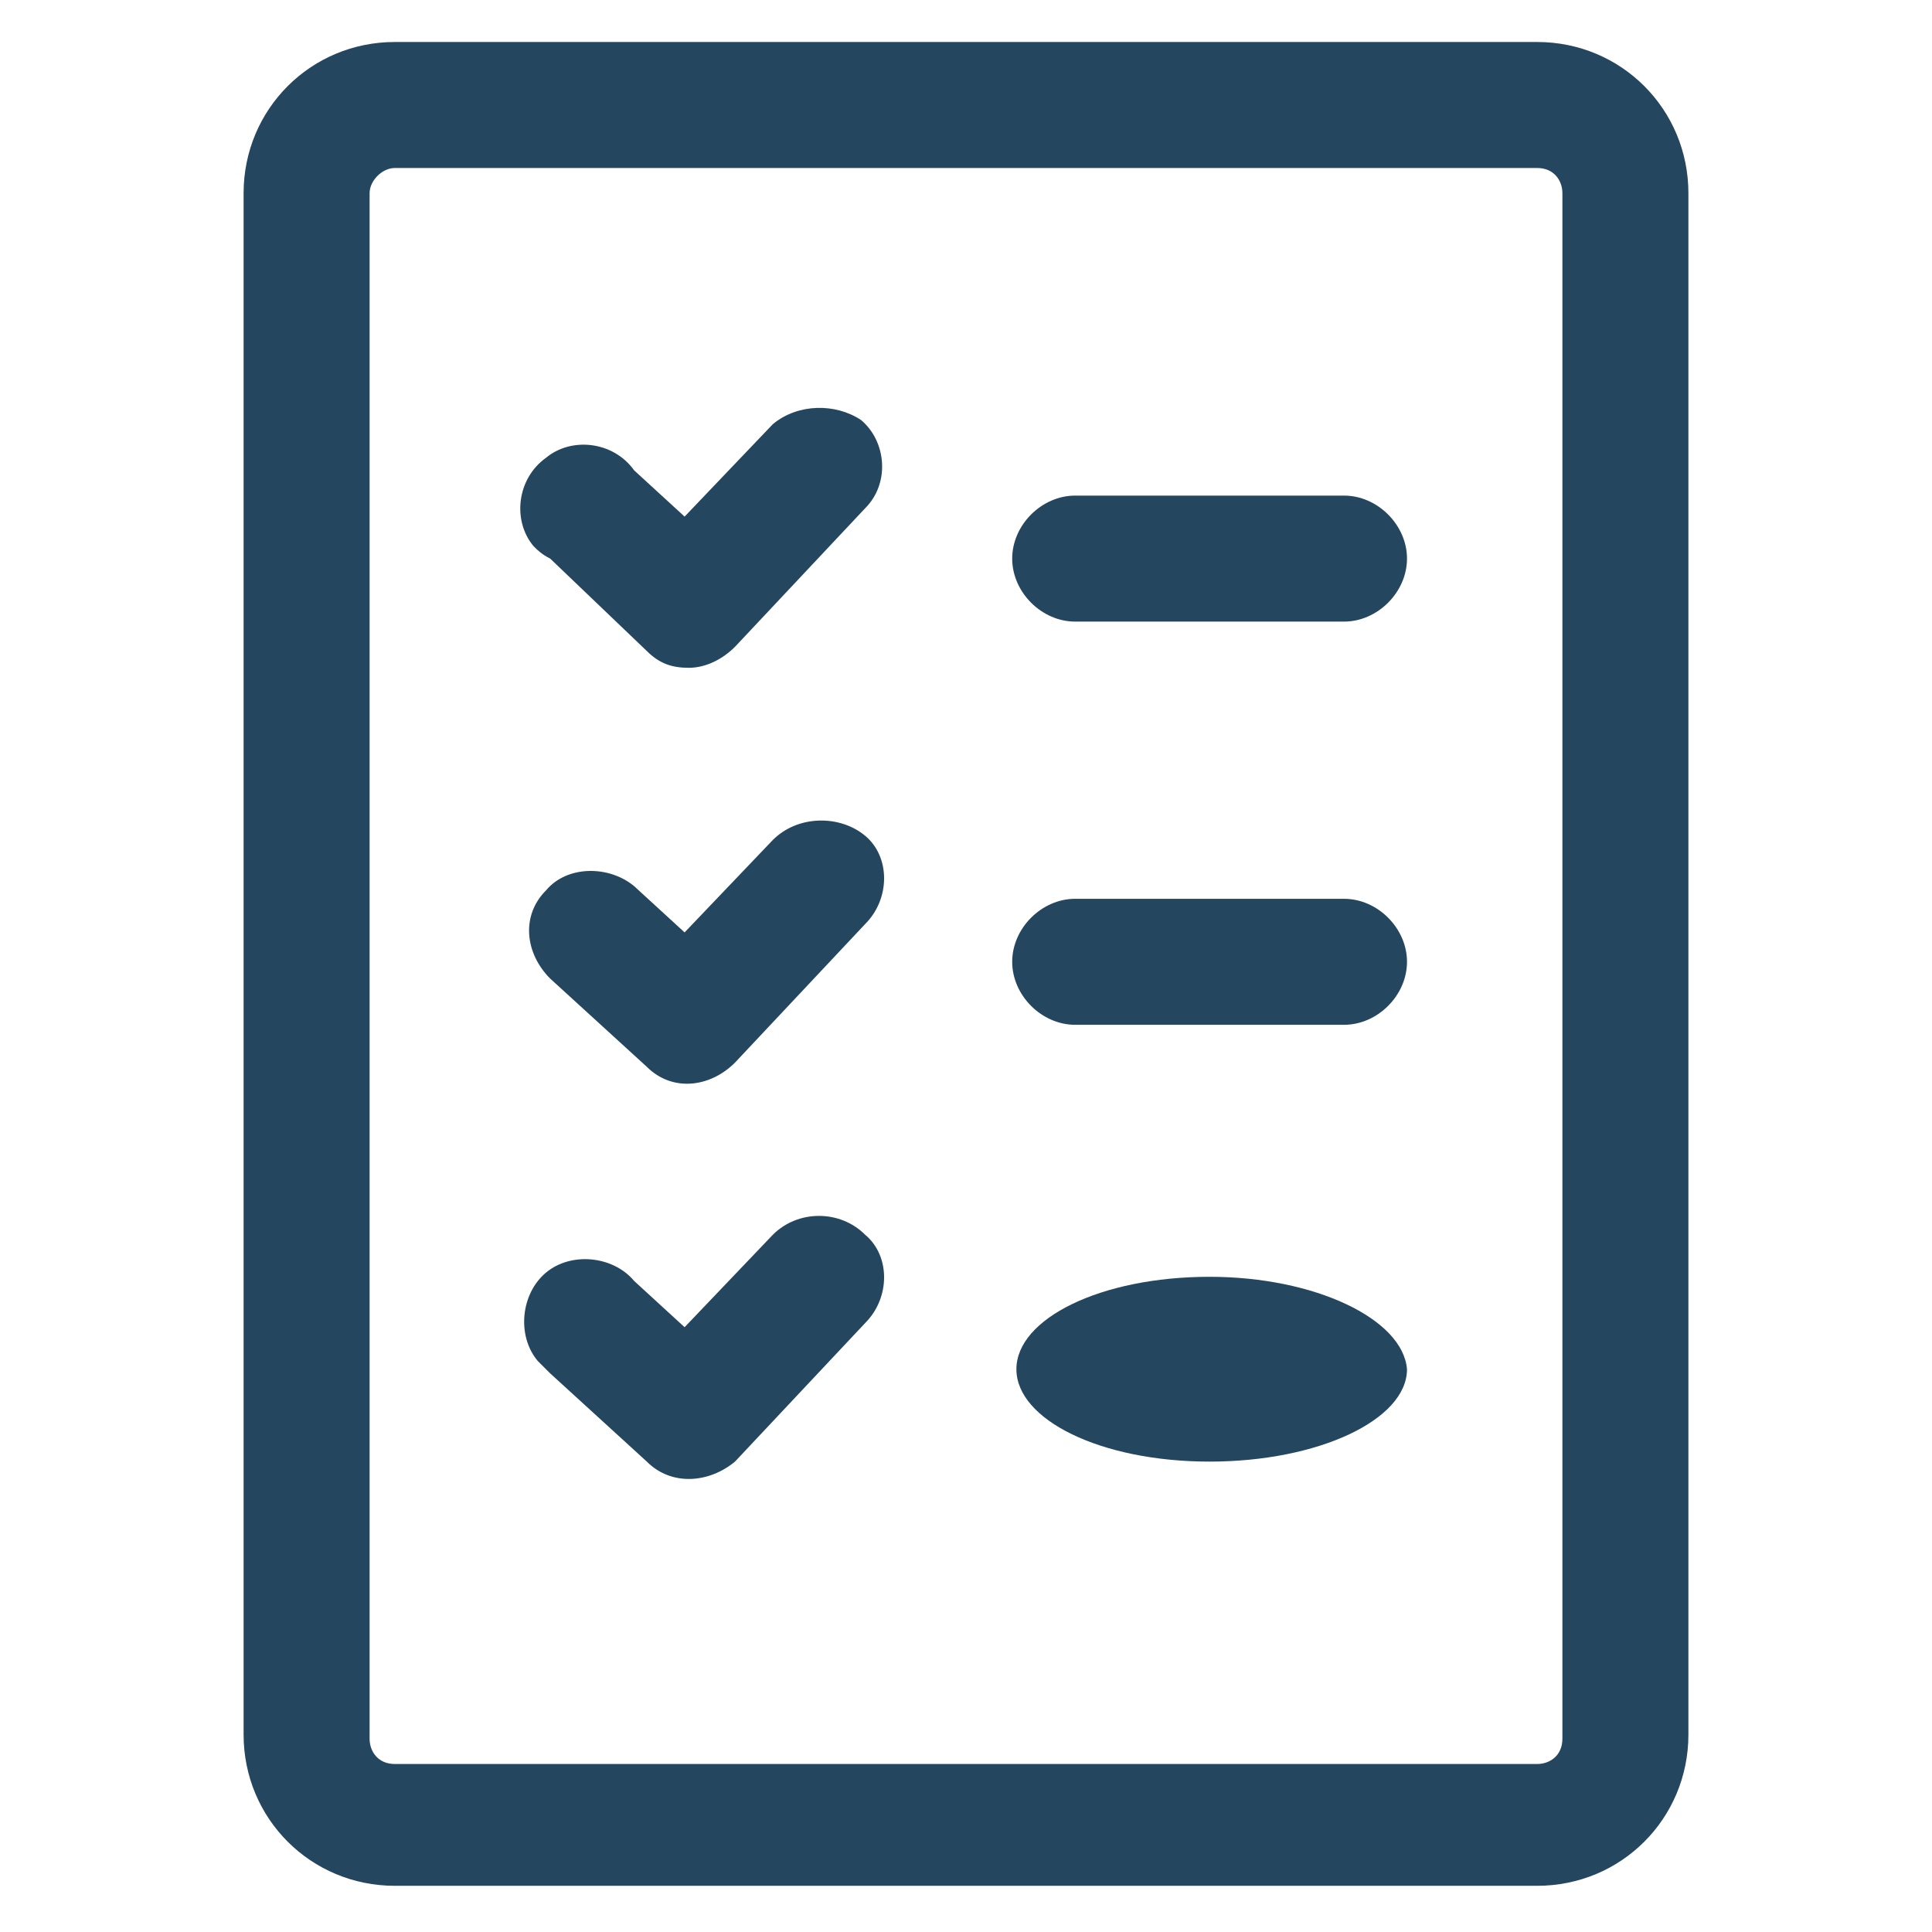 <?xml version="1.0" encoding="utf-8"?>
<!-- Generator: Adobe Illustrator 24.0.1, SVG Export Plug-In . SVG Version: 6.00 Build 0)  -->
<svg version="1.1" id="PICTOS_vectos" xmlns="http://www.w3.org/2000/svg" xmlns:xlink="http://www.w3.org/1999/xlink" x="0px"
	 y="0px" viewBox="0 0 46 46" style="enable-background:new 0 0 46 46;" xml:space="preserve">
<style type="text/css">
	.st0{fill:#25465F;}
</style>
<path class="st0" d="M18.4,10.1l-2.1,2.2l-1.2-1.1c-0.5-0.7-1.5-0.8-2.1-0.3c-0.7,0.5-0.8,1.5-0.3,2.1c0.1,0.1,0.2,0.2,0.4,0.3
	l2.3,2.2c0.3,0.3,0.6,0.4,1,0.4c0.4,0,0.8-0.2,1.1-0.5l3.1-3.3c0.6-0.6,0.5-1.6-0.1-2.1C19.9,9.6,19,9.6,18.4,10.1L18.4,10.1z"/>
<path class="st0" d="M32,11.8h-6.4c-0.8,0-1.5,0.7-1.5,1.5s0.7,1.5,1.5,1.5H32c0.8,0,1.5-0.7,1.5-1.5S32.8,11.8,32,11.8z"/>
<path class="st0" d="M28.8,30.4c-2.6,0-4.6,1-4.6,2.2s2,2.2,4.6,2.2s4.7-1,4.7-2.2C33.4,31.4,31.3,30.4,28.8,30.4z"/>
<path class="st0" d="M18.4,29.4l-2.1,2.2l-1.2-1.1c-0.5-0.6-1.5-0.7-2.1-0.2c-0.6,0.5-0.7,1.5-0.2,2.1c0.1,0.1,0.2,0.2,0.3,0.3
	l2.3,2.1c0.6,0.6,1.5,0.5,2.1,0l3.1-3.3c0.6-0.6,0.6-1.6,0-2.1C20,28.8,19,28.8,18.4,29.4z"/>
<path class="st0" d="M18.4,20l-2.1,2.2l-1.2-1.1c-0.6-0.5-1.6-0.5-2.1,0.1c-0.6,0.6-0.5,1.5,0.1,2.1c0,0,0,0,0,0l2.3,2.1
	c0.6,0.6,1.5,0.5,2.1-0.1l3.1-3.3c0.6-0.6,0.6-1.6,0-2.1C20,19.4,19,19.4,18.4,20z"/>
<path class="st0" d="M32,21.4h-6.4c-0.8,0-1.5,0.7-1.5,1.5s0.7,1.5,1.5,1.5H32c0.8,0,1.5-0.7,1.5-1.5S32.8,21.4,32,21.4z"/>
<path class="st0" d="M36.6,1H9.4c-2,0-3.6,1.6-3.6,3.6v36.7c0,2,1.6,3.6,3.6,3.6h27.2c2,0,3.6-1.6,3.6-3.6V4.6
	C40.2,2.6,38.6,1,36.6,1z M37.2,41.4c0,0.4-0.3,0.6-0.6,0.6H9.4c-0.4,0-0.6-0.3-0.6-0.6V4.6C8.8,4.3,9.1,4,9.4,4h27.2
	c0.4,0,0.6,0.3,0.6,0.6V41.4z"/>
</svg>
